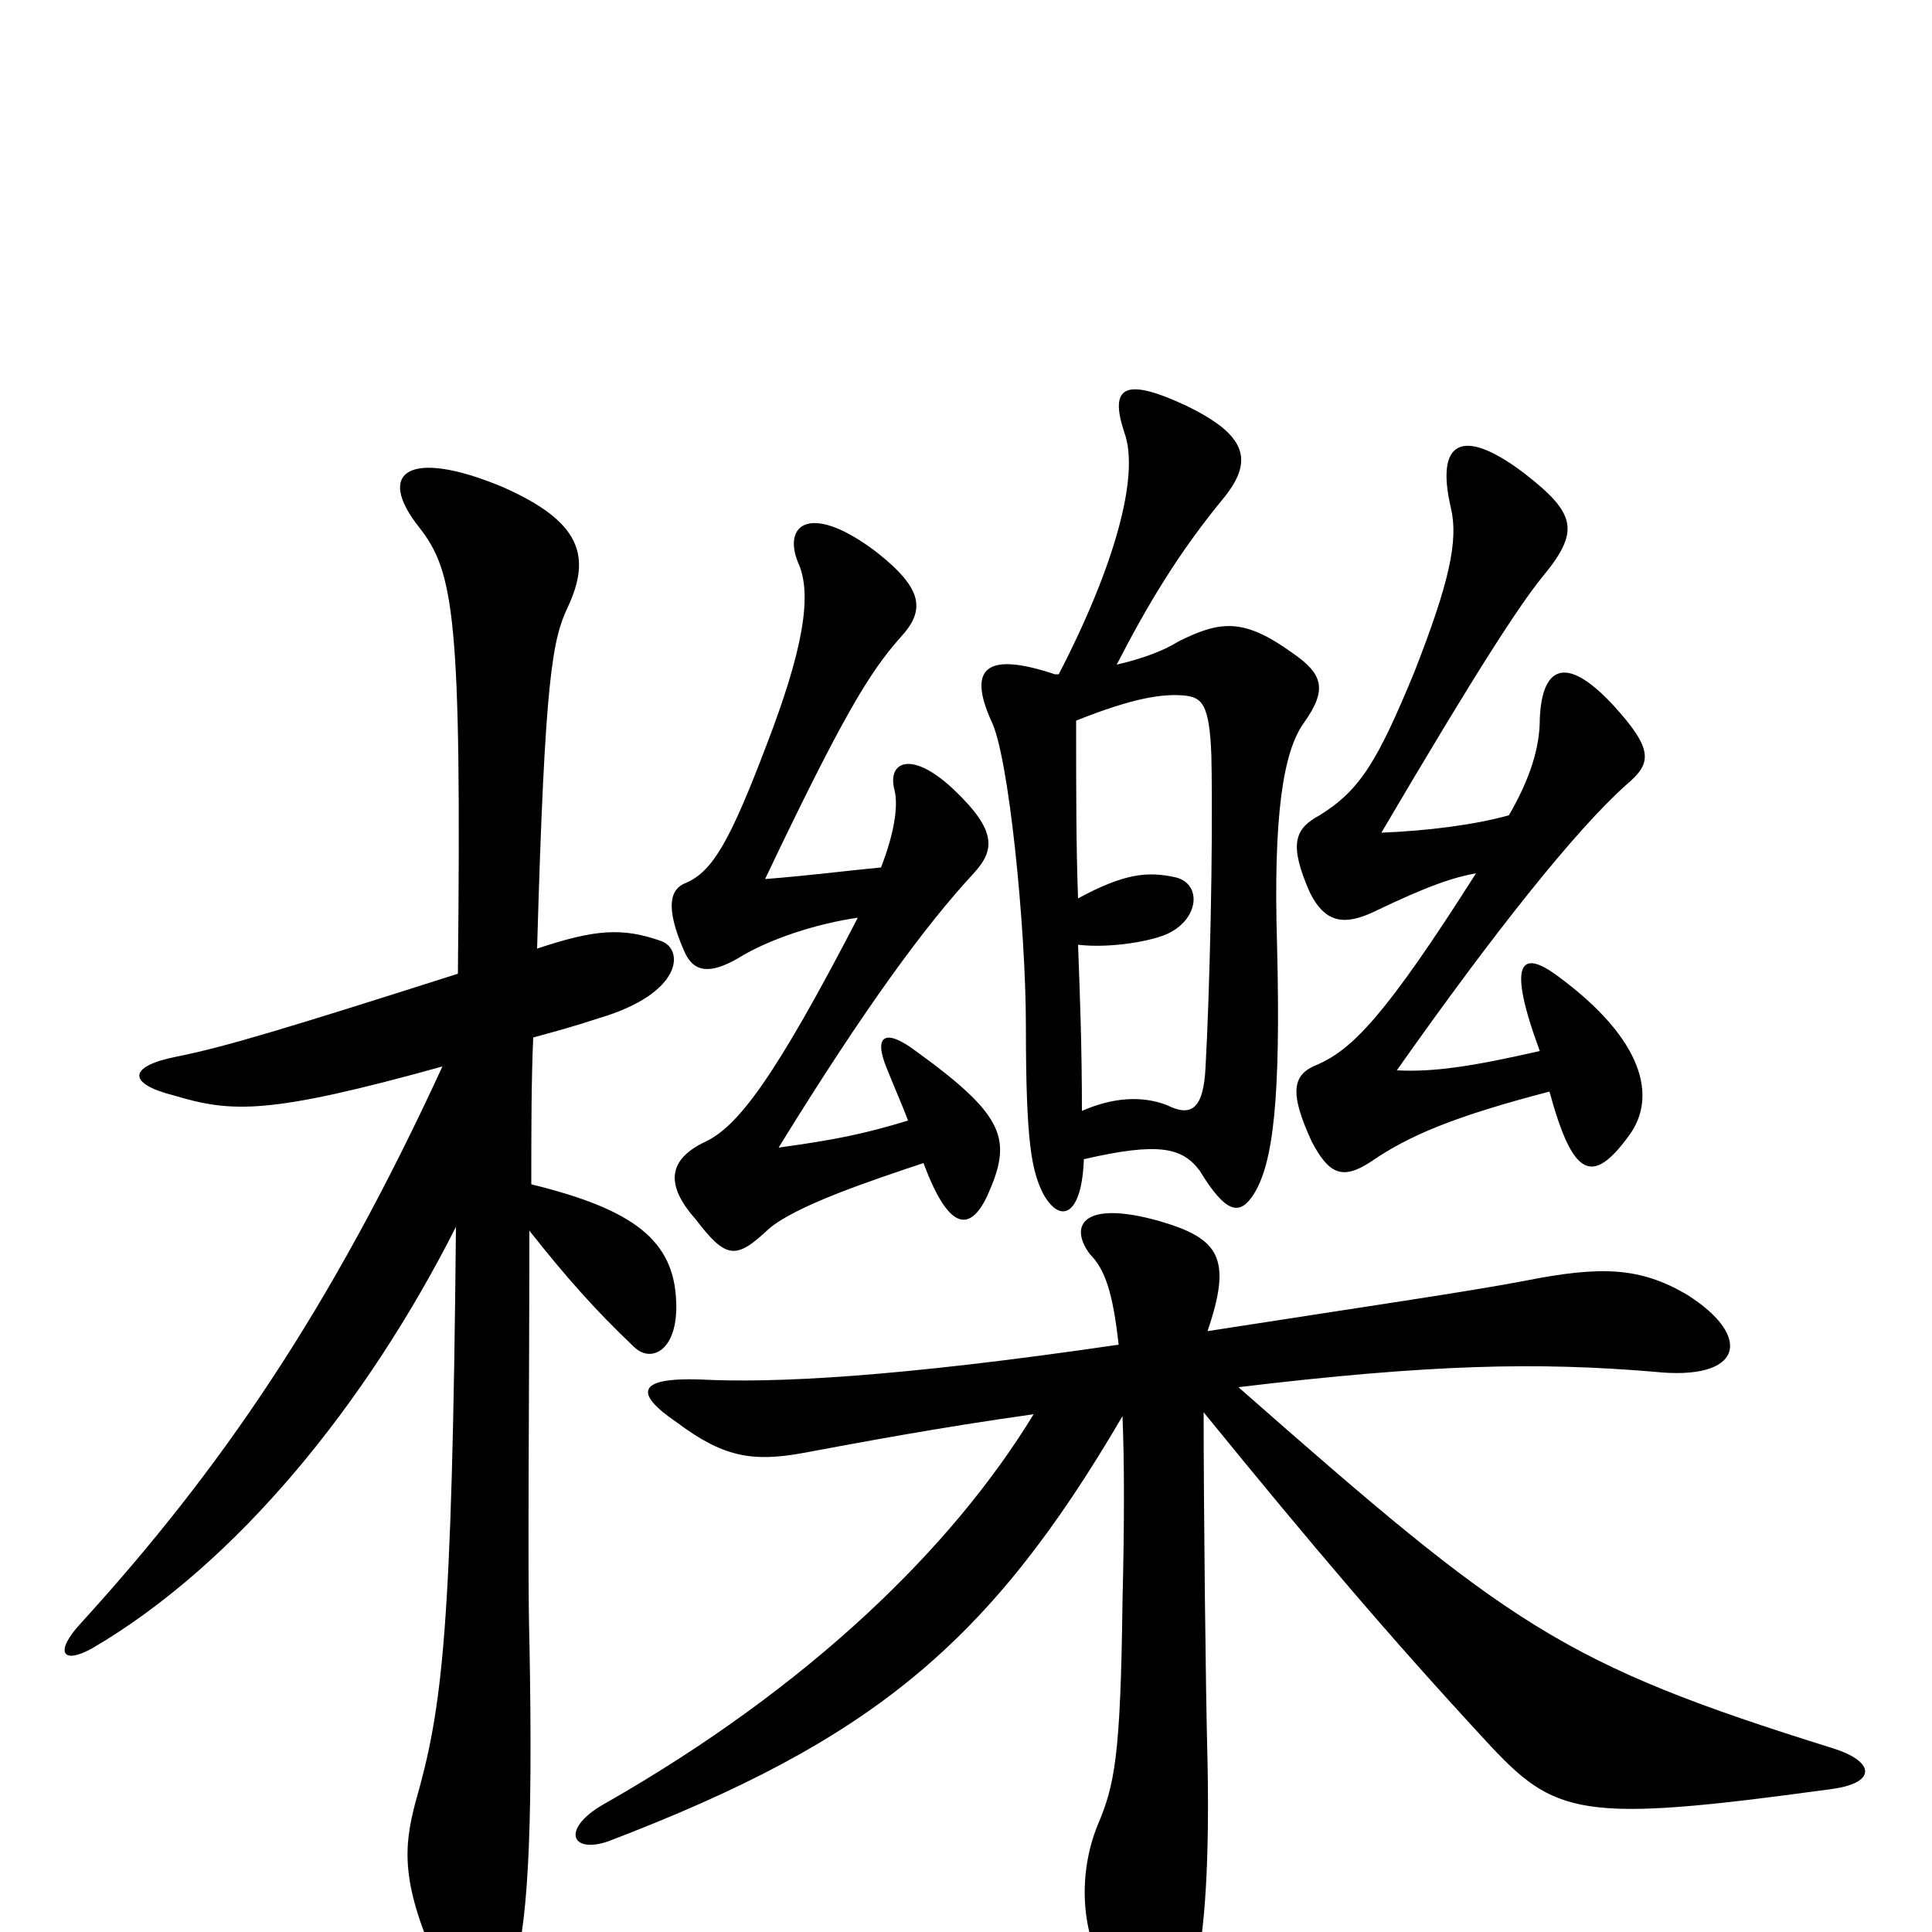 <svg xmlns="http://www.w3.org/2000/svg" viewBox="0 -1000 1000 1000">
	<path fill="#000000" d="M764 -548C717 -474 700 -457 682 -449C669 -444 667 -435 679 -409C688 -392 695 -389 710 -399C729 -412 752 -422 802 -435C814 -391 824 -386 843 -412C858 -432 851 -462 806 -495C787 -509 780 -502 797 -456C762 -448 742 -445 723 -446C773 -517 816 -571 842 -594C855 -605 856 -612 835 -635C809 -663 798 -653 797 -628C797 -613 792 -597 781 -578C763 -573 739 -570 715 -569C765 -654 786 -686 798 -701C818 -725 816 -734 789 -755C756 -780 743 -771 751 -737C755 -720 750 -698 732 -652C713 -606 704 -591 683 -578C670 -571 667 -563 678 -538C686 -522 696 -521 711 -528C740 -542 753 -546 764 -548ZM625 -311C638 -349 631 -359 600 -368C561 -379 553 -366 564 -351C572 -343 576 -331 579 -304C463 -287 400 -284 362 -286C330 -287 328 -279 350 -264C374 -246 389 -243 416 -248C443 -253 485 -261 535 -268C493 -199 419 -127 314 -67C290 -54 295 -40 315 -47C451 -99 512 -149 581 -267C582 -243 582 -212 581 -171C580 -91 577 -76 568 -55C558 -30 559 1 574 24C593 51 611 50 618 23C624 1 626 -39 625 -89C624 -126 623 -222 623 -269C680 -199 720 -152 769 -99C805 -60 817 -56 948 -74C971 -77 971 -88 949 -95C808 -139 782 -158 641 -282C741 -294 796 -295 856 -290C902 -285 908 -308 873 -330C849 -344 829 -345 789 -337C757 -331 715 -325 625 -311ZM444 -525C401 -442 382 -417 365 -409C346 -400 344 -387 360 -369C376 -348 381 -348 398 -364C412 -376 451 -389 478 -398C491 -363 502 -362 511 -381C524 -410 521 -422 474 -456C458 -468 452 -464 459 -447C463 -437 467 -428 470 -420C447 -413 432 -410 403 -406C448 -479 479 -521 504 -548C515 -560 516 -570 494 -591C472 -612 459 -606 463 -591C465 -583 463 -569 456 -551C435 -549 421 -547 396 -545C436 -629 450 -652 466 -670C479 -684 478 -695 454 -714C420 -740 405 -729 413 -709C421 -692 415 -662 397 -615C378 -565 369 -549 355 -543C347 -540 344 -531 354 -508C359 -496 368 -496 382 -504C398 -514 423 -522 444 -525ZM561 -400C600 -409 612 -406 621 -394C635 -371 642 -371 649 -382C659 -398 663 -431 661 -511C659 -577 664 -611 675 -626C687 -643 685 -651 669 -662C644 -680 632 -679 610 -668C602 -663 591 -659 578 -656C594 -687 610 -714 634 -743C649 -762 645 -775 614 -790C582 -805 574 -800 582 -776C590 -754 577 -707 548 -651H546C510 -663 501 -654 513 -627C522 -610 531 -520 531 -469C531 -408 534 -394 540 -382C549 -366 560 -371 561 -400ZM557 -627C587 -639 602 -641 613 -640C622 -639 626 -636 627 -609C628 -560 626 -484 624 -448C623 -425 616 -422 604 -428C591 -433 576 -432 560 -425C560 -458 559 -484 558 -511C575 -509 597 -513 605 -517C621 -525 622 -543 608 -546C594 -549 582 -548 558 -535C557 -561 557 -590 557 -627ZM237 -496C146 -467 116 -458 91 -453C66 -448 66 -439 90 -433C120 -424 139 -423 229 -448C171 -322 114 -239 42 -160C28 -145 32 -138 48 -147C123 -191 190 -274 236 -365C234 -154 229 -116 215 -67C209 -44 207 -25 228 20C241 48 256 47 265 23C273 -1 276 -47 274 -152C273 -184 274 -279 274 -363C293 -339 308 -322 328 -303C337 -294 351 -301 350 -326C349 -358 328 -374 275 -387C275 -415 275 -441 276 -463C287 -466 298 -469 310 -473C354 -486 354 -509 342 -513C322 -520 308 -519 278 -509C282 -651 286 -669 294 -686C306 -712 301 -730 260 -748C212 -768 194 -756 217 -727C235 -704 239 -681 237 -496Z"/>
</svg>